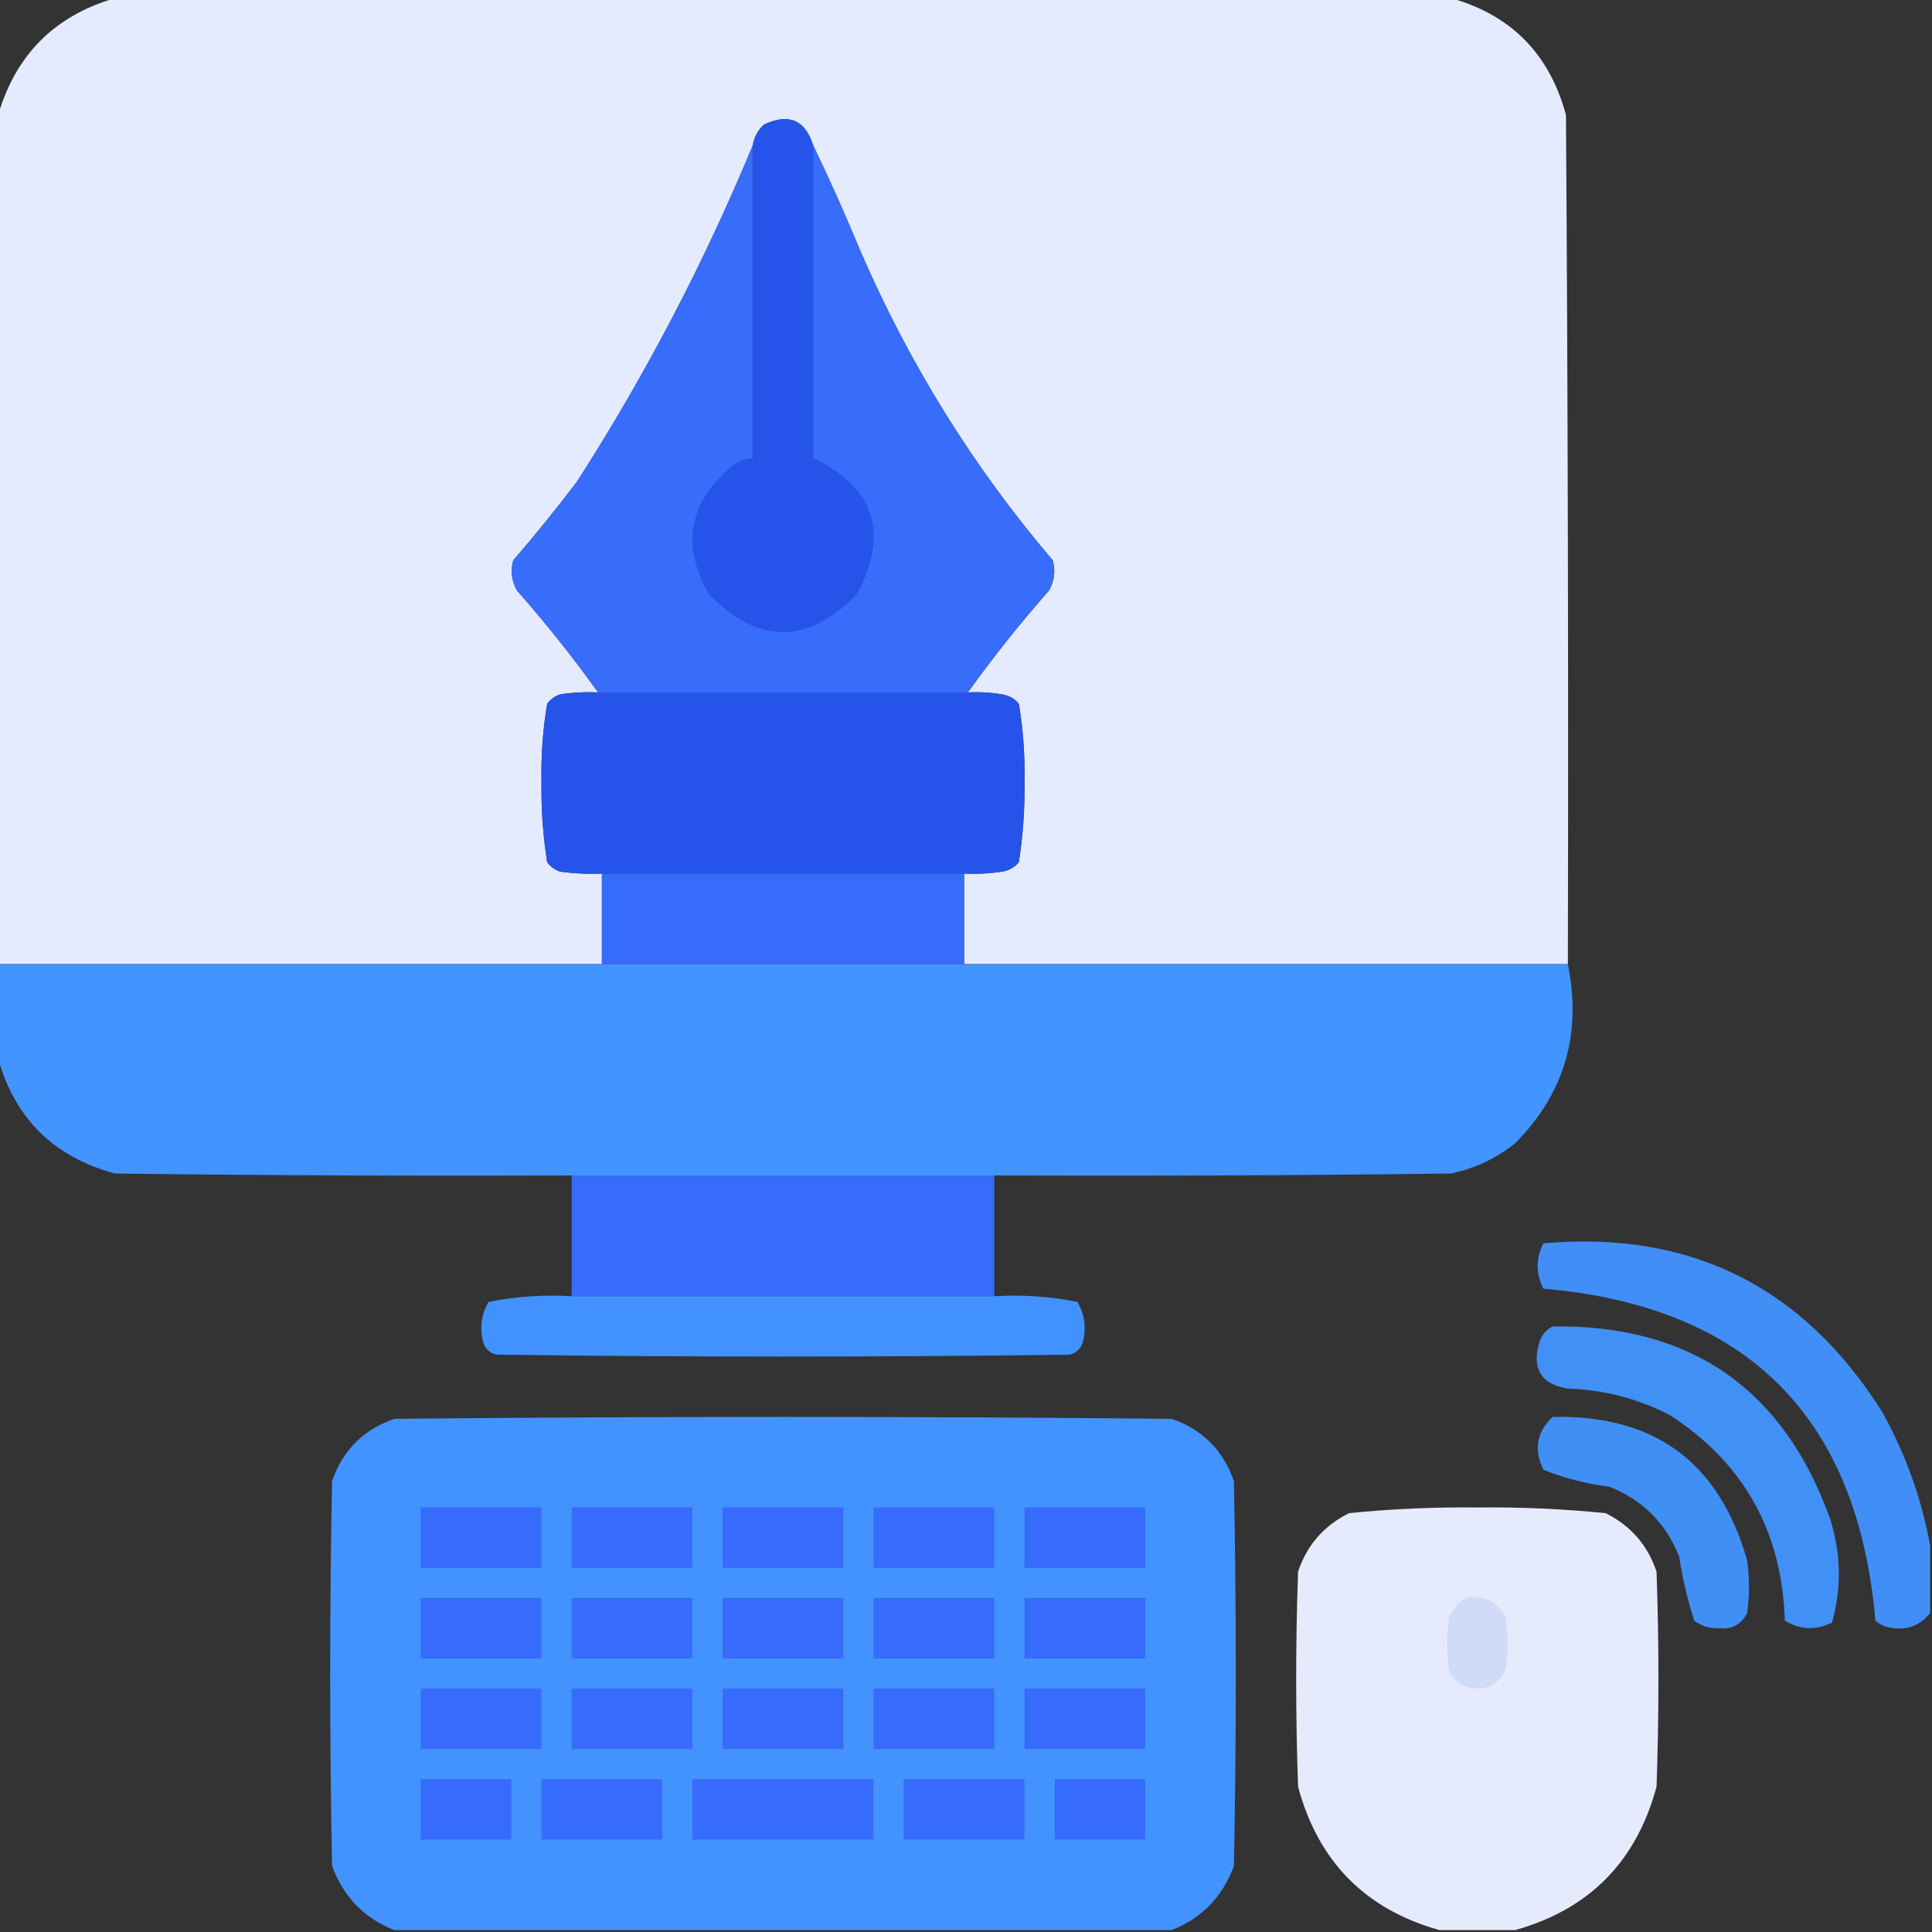 <?xml version="1.0" encoding="UTF-8"?>
<!DOCTYPE svg PUBLIC "-//W3C//DTD SVG 1.1//EN" "http://www.w3.org/Graphics/SVG/1.1/DTD/svg11.dtd">
<svg xmlns="http://www.w3.org/2000/svg" version="1.1" width="512px" height="512px" style="shape-rendering:geometricPrecision; text-rendering:geometricPrecision; image-rendering:optimizeQuality; fill-rule:evenodd; clip-rule:evenodd" xmlns:xlink="http://www.w3.org/1999/xlink">
<rect width="100%" height="100%" fill="#333333" stroke="none"/>
<g><path style="opacity:1" fill="#e5ebfe" d="M 30.5,-0.5 C 148.5,-0.5 266.5,-0.5 384.5,-0.5C 400.484,3.985 410.651,14.319 415,30.5C 415.5,105.499 415.667,180.499 415.5,255.5C 362.167,255.5 308.833,255.5 255.5,255.5C 255.5,247.5 255.5,239.5 255.5,231.5C 258.85,231.665 262.183,231.498 265.5,231C 267.329,230.727 268.829,229.893 270,228.5C 271.112,221.409 271.612,214.242 271.5,207C 271.63,200.065 271.13,193.232 270,186.5C 268.829,185.107 267.329,184.273 265.5,184C 262.518,183.502 259.518,183.335 256.5,183.5C 263.177,174.166 270.344,165.166 278,156.5C 279.422,153.97 279.755,151.303 279,148.5C 257.993,123.854 240.993,96.52 228,66.5C 224.058,56.959 219.891,47.625 215.5,38.5C 213.347,31.761 209.014,29.927 202.5,33C 200.84,34.488 199.84,36.321 199.5,38.5C 186.639,69.555 171.139,99.222 153,127.5C 147.573,134.683 141.906,141.683 136,148.5C 135.245,151.303 135.578,153.97 137,156.5C 144.656,165.166 151.823,174.166 158.5,183.5C 155.15,183.335 151.817,183.502 148.5,184C 147.069,184.465 145.903,185.299 145,186.5C 143.87,193.232 143.37,200.065 143.5,207C 143.388,214.242 143.888,221.409 145,228.5C 145.903,229.701 147.069,230.535 148.5,231C 152.152,231.499 155.818,231.665 159.5,231.5C 159.5,239.5 159.5,247.5 159.5,255.5C 106.167,255.5 52.833,255.5 -0.5,255.5C -0.5,180.5 -0.5,105.5 -0.5,30.5C 4.167,14.5 14.5,4.167 30.5,-0.5 Z"/></g>
<g><path style="opacity:1" fill="#2654ea" d="M 215.5,38.5 C 215.5,66.167 215.5,93.833 215.5,121.5C 231.818,129.291 235.651,141.291 227,157.5C 213.969,170.777 200.969,170.777 188,157.5C 180.598,144.826 182.432,133.659 193.5,124C 195.217,122.441 197.217,121.608 199.5,121.5C 199.5,93.833 199.5,66.167 199.5,38.5C 199.84,36.321 200.84,34.488 202.5,33C 209.014,29.927 213.347,31.761 215.5,38.5 Z"/></g>
<g><path style="opacity:1" fill="#386cfa" d="M 199.5,38.5 C 199.5,66.167 199.5,93.833 199.5,121.5C 197.217,121.608 195.217,122.441 193.5,124C 182.432,133.659 180.598,144.826 188,157.5C 200.969,170.777 213.969,170.777 227,157.5C 235.651,141.291 231.818,129.291 215.5,121.5C 215.5,93.833 215.5,66.167 215.5,38.5C 219.891,47.625 224.058,56.959 228,66.5C 240.993,96.52 257.993,123.854 279,148.5C 279.755,151.303 279.422,153.97 278,156.5C 270.344,165.166 263.177,174.166 256.5,183.5C 223.833,183.5 191.167,183.5 158.5,183.5C 151.823,174.166 144.656,165.166 137,156.5C 135.578,153.97 135.245,151.303 136,148.5C 141.906,141.683 147.573,134.683 153,127.5C 171.139,99.222 186.639,69.555 199.5,38.5 Z"/></g>
<g><path style="opacity:1" fill="#2654ea" d="M 158.5,183.5 C 191.167,183.5 223.833,183.5 256.5,183.5C 259.518,183.335 262.518,183.502 265.5,184C 267.329,184.273 268.829,185.107 270,186.5C 271.13,193.232 271.63,200.065 271.5,207C 271.612,214.242 271.112,221.409 270,228.5C 268.829,229.893 267.329,230.727 265.5,231C 262.183,231.498 258.85,231.665 255.5,231.5C 223.5,231.5 191.5,231.5 159.5,231.5C 155.818,231.665 152.152,231.499 148.5,231C 147.069,230.535 145.903,229.701 145,228.5C 143.888,221.409 143.388,214.242 143.5,207C 143.37,200.065 143.87,193.232 145,186.5C 145.903,185.299 147.069,184.465 148.5,184C 151.817,183.502 155.15,183.335 158.5,183.5 Z"/></g>
<g><path style="opacity:1" fill="#376bfb" d="M 159.5,231.5 C 191.5,231.5 223.5,231.5 255.5,231.5C 255.5,239.5 255.5,247.5 255.5,255.5C 223.5,255.5 191.5,255.5 159.5,255.5C 159.5,247.5 159.5,239.5 159.5,231.5 Z"/></g>
<g><path style="opacity:1" fill="#4294ff" d="M -0.5,255.5 C 52.833,255.5 106.167,255.5 159.5,255.5C 191.5,255.5 223.5,255.5 255.5,255.5C 308.833,255.5 362.167,255.5 415.5,255.5C 419.253,274.018 414.586,289.851 401.5,303C 396.489,307.005 390.822,309.672 384.5,311C 344.168,311.5 303.835,311.667 263.5,311.5C 226.167,311.5 188.833,311.5 151.5,311.5C 111.165,311.667 70.832,311.5 30.5,311C 14.319,306.651 3.985,296.484 -0.5,280.5C -0.5,272.167 -0.5,263.833 -0.5,255.5 Z"/></g>
<g><path style="opacity:1" fill="#376bfb" d="M 151.5,311.5 C 188.833,311.5 226.167,311.5 263.5,311.5C 263.5,322.167 263.5,332.833 263.5,343.5C 226.167,343.5 188.833,343.5 151.5,343.5C 151.5,332.833 151.5,322.167 151.5,311.5 Z"/></g>
<g><path style="opacity:0.955" fill="#4294ff" d="M 511.5,409.5 C 511.5,415.5 511.5,421.5 511.5,427.5C 508.444,431.241 504.444,432.407 499.5,431C 498.584,430.626 497.75,430.126 497,429.5C 492.339,375.506 463.006,346.172 409,341.5C 407,337.5 407,333.5 409,329.5C 448.056,326.028 478.056,341.028 499,374.5C 505.09,385.611 509.257,397.278 511.5,409.5 Z"/></g>
<g><path style="opacity:0.994" fill="#4293ff" d="M 151.5,343.5 C 188.833,343.5 226.167,343.5 263.5,343.5C 270.947,343.071 278.281,343.571 285.5,345C 287.429,348.256 287.929,351.756 287,355.5C 286.5,357.333 285.333,358.5 283.5,359C 232.833,359.667 182.167,359.667 131.5,359C 129.667,358.5 128.5,357.333 128,355.5C 127.071,351.756 127.571,348.256 129.5,345C 136.719,343.571 144.053,343.071 151.5,343.5 Z"/></g>
<g><path style="opacity:0.956" fill="#4294ff" d="M 411.5,351.5 C 448.149,351.069 472.649,368.069 485,402.5C 487.904,411.722 488.07,420.888 485.5,430C 481.219,432.109 477.052,431.942 473,429.5C 472.267,405.85 462.1,387.683 442.5,375C 434.039,370.635 425.039,368.301 415.5,368C 408.32,366.825 405.82,362.658 408,355.5C 408.69,353.65 409.856,352.316 411.5,351.5 Z"/></g>
<g><path style="opacity:0.998" fill="#4293ff" d="M 310.5,511.5 C 241.833,511.5 173.167,511.5 104.5,511.5C 96.519,508.351 91.019,502.684 88,494.5C 87.333,460.5 87.333,426.5 88,392.5C 90.833,384.333 96.333,378.833 104.5,376C 173.167,375.333 241.833,375.333 310.5,376C 318.667,378.833 324.167,384.333 327,392.5C 327.667,426.5 327.667,460.5 327,494.5C 323.981,502.684 318.481,508.351 310.5,511.5 Z"/></g>
<g><path style="opacity:0.95" fill="#4294ff" d="M 411.5,375.5 C 438.469,374.9 455.636,387.566 463,413.5C 463.667,418.167 463.667,422.833 463,427.5C 461.471,430.516 458.971,431.849 455.5,431.5C 453.074,431.596 450.907,430.93 449,429.5C 447.207,423.959 445.874,418.292 445,412.5C 441.5,403.667 435.333,397.5 426.5,394C 420.433,393.233 414.6,391.733 409,389.5C 406.425,384.034 407.258,379.367 411.5,375.5 Z"/></g>
<g><path style="opacity:1" fill="#376bfb" d="M 111.5,399.5 C 122.167,399.5 132.833,399.5 143.5,399.5C 143.5,404.833 143.5,410.167 143.5,415.5C 132.833,415.5 122.167,415.5 111.5,415.5C 111.5,410.167 111.5,404.833 111.5,399.5 Z"/></g>
<g><path style="opacity:1" fill="#376bfb" d="M 151.5,399.5 C 162.167,399.5 172.833,399.5 183.5,399.5C 183.5,404.833 183.5,410.167 183.5,415.5C 172.833,415.5 162.167,415.5 151.5,415.5C 151.5,410.167 151.5,404.833 151.5,399.5 Z"/></g>
<g><path style="opacity:1" fill="#376bfb" d="M 191.5,399.5 C 202.167,399.5 212.833,399.5 223.5,399.5C 223.5,404.833 223.5,410.167 223.5,415.5C 212.833,415.5 202.167,415.5 191.5,415.5C 191.5,410.167 191.5,404.833 191.5,399.5 Z"/></g>
<g><path style="opacity:1" fill="#376bfb" d="M 231.5,399.5 C 242.167,399.5 252.833,399.5 263.5,399.5C 263.5,404.833 263.5,410.167 263.5,415.5C 252.833,415.5 242.167,415.5 231.5,415.5C 231.5,410.167 231.5,404.833 231.5,399.5 Z"/></g>
<g><path style="opacity:1" fill="#376bfb" d="M 271.5,399.5 C 282.167,399.5 292.833,399.5 303.5,399.5C 303.5,404.833 303.5,410.167 303.5,415.5C 292.833,415.5 282.167,415.5 271.5,415.5C 271.5,410.167 271.5,404.833 271.5,399.5 Z"/></g>
<g><path style="opacity:0.992" fill="#e6ecfe" d="M 401.5,511.5 C 394.833,511.5 388.167,511.5 381.5,511.5C 361.849,506.015 349.349,493.348 344,473.5C 343.333,454.5 343.333,435.5 344,416.5C 346.351,409.481 350.851,404.314 357.5,401C 368.765,399.866 380.099,399.366 391.5,399.5C 402.901,399.366 414.235,399.866 425.5,401C 432.149,404.314 436.649,409.481 439,416.5C 439.667,435.5 439.667,454.5 439,473.5C 433.651,493.348 421.151,506.015 401.5,511.5 Z"/></g>
<g><path style="opacity:1" fill="#376bfb" d="M 111.5,423.5 C 122.167,423.5 132.833,423.5 143.5,423.5C 143.5,428.833 143.5,434.167 143.5,439.5C 132.833,439.5 122.167,439.5 111.5,439.5C 111.5,434.167 111.5,428.833 111.5,423.5 Z"/></g>
<g><path style="opacity:1" fill="#376bfb" d="M 151.5,423.5 C 162.167,423.5 172.833,423.5 183.5,423.5C 183.5,428.833 183.5,434.167 183.5,439.5C 172.833,439.5 162.167,439.5 151.5,439.5C 151.5,434.167 151.5,428.833 151.5,423.5 Z"/></g>
<g><path style="opacity:1" fill="#376bfb" d="M 191.5,423.5 C 202.167,423.5 212.833,423.5 223.5,423.5C 223.5,428.833 223.5,434.167 223.5,439.5C 212.833,439.5 202.167,439.5 191.5,439.5C 191.5,434.167 191.5,428.833 191.5,423.5 Z"/></g>
<g><path style="opacity:1" fill="#376bfb" d="M 231.5,423.5 C 242.167,423.5 252.833,423.5 263.5,423.5C 263.5,428.833 263.5,434.167 263.5,439.5C 252.833,439.5 242.167,439.5 231.5,439.5C 231.5,434.167 231.5,428.833 231.5,423.5 Z"/></g>
<g><path style="opacity:1" fill="#376bfb" d="M 271.5,423.5 C 282.167,423.5 292.833,423.5 303.5,423.5C 303.5,428.833 303.5,434.167 303.5,439.5C 292.833,439.5 282.167,439.5 271.5,439.5C 271.5,434.167 271.5,428.833 271.5,423.5 Z"/></g>
<g><path style="opacity:1" fill="#d0dbf7" d="M 388.5,423.5 C 393.28,422.641 396.78,424.308 399,428.5C 399.667,433.167 399.667,437.833 399,442.5C 396.774,446.861 393.274,448.361 388.5,447C 386.333,446.167 384.833,444.667 384,442.5C 383.333,437.833 383.333,433.167 384,428.5C 385.025,426.313 386.525,424.646 388.5,423.5 Z"/></g>
<g><path style="opacity:1" fill="#376bfb" d="M 111.5,447.5 C 122.167,447.5 132.833,447.5 143.5,447.5C 143.5,452.833 143.5,458.167 143.5,463.5C 132.833,463.5 122.167,463.5 111.5,463.5C 111.5,458.167 111.5,452.833 111.5,447.5 Z"/></g>
<g><path style="opacity:1" fill="#376bfb" d="M 151.5,447.5 C 162.167,447.5 172.833,447.5 183.5,447.5C 183.5,452.833 183.5,458.167 183.5,463.5C 172.833,463.5 162.167,463.5 151.5,463.5C 151.5,458.167 151.5,452.833 151.5,447.5 Z"/></g>
<g><path style="opacity:1" fill="#376bfb" d="M 191.5,447.5 C 202.167,447.5 212.833,447.5 223.5,447.5C 223.5,452.833 223.5,458.167 223.5,463.5C 212.833,463.5 202.167,463.5 191.5,463.5C 191.5,458.167 191.5,452.833 191.5,447.5 Z"/></g>
<g><path style="opacity:1" fill="#376bfb" d="M 231.5,447.5 C 242.167,447.5 252.833,447.5 263.5,447.5C 263.5,452.833 263.5,458.167 263.5,463.5C 252.833,463.5 242.167,463.5 231.5,463.5C 231.5,458.167 231.5,452.833 231.5,447.5 Z"/></g>
<g><path style="opacity:1" fill="#376bfb" d="M 271.5,447.5 C 282.167,447.5 292.833,447.5 303.5,447.5C 303.5,452.833 303.5,458.167 303.5,463.5C 292.833,463.5 282.167,463.5 271.5,463.5C 271.5,458.167 271.5,452.833 271.5,447.5 Z"/></g>
<g><path style="opacity:1" fill="#376bfb" d="M 111.5,471.5 C 119.5,471.5 127.5,471.5 135.5,471.5C 135.5,476.833 135.5,482.167 135.5,487.5C 127.5,487.5 119.5,487.5 111.5,487.5C 111.5,482.167 111.5,476.833 111.5,471.5 Z"/></g>
<g><path style="opacity:1" fill="#376bfb" d="M 143.5,471.5 C 154.167,471.5 164.833,471.5 175.5,471.5C 175.5,476.833 175.5,482.167 175.5,487.5C 164.833,487.5 154.167,487.5 143.5,487.5C 143.5,482.167 143.5,476.833 143.5,471.5 Z"/></g>
<g><path style="opacity:1" fill="#376bfb" d="M 183.5,471.5 C 199.5,471.5 215.5,471.5 231.5,471.5C 231.5,476.833 231.5,482.167 231.5,487.5C 215.5,487.5 199.5,487.5 183.5,487.5C 183.5,482.167 183.5,476.833 183.5,471.5 Z"/></g>
<g><path style="opacity:1" fill="#376bfb" d="M 239.5,471.5 C 250.167,471.5 260.833,471.5 271.5,471.5C 271.5,476.833 271.5,482.167 271.5,487.5C 260.833,487.5 250.167,487.5 239.5,487.5C 239.5,482.167 239.5,476.833 239.5,471.5 Z"/></g>
<g><path style="opacity:1" fill="#376bfb" d="M 279.5,471.5 C 287.5,471.5 295.5,471.5 303.5,471.5C 303.5,476.833 303.5,482.167 303.5,487.5C 295.5,487.5 287.5,487.5 279.5,487.5C 279.5,482.167 279.5,476.833 279.5,471.5 Z"/></g>
</svg>

